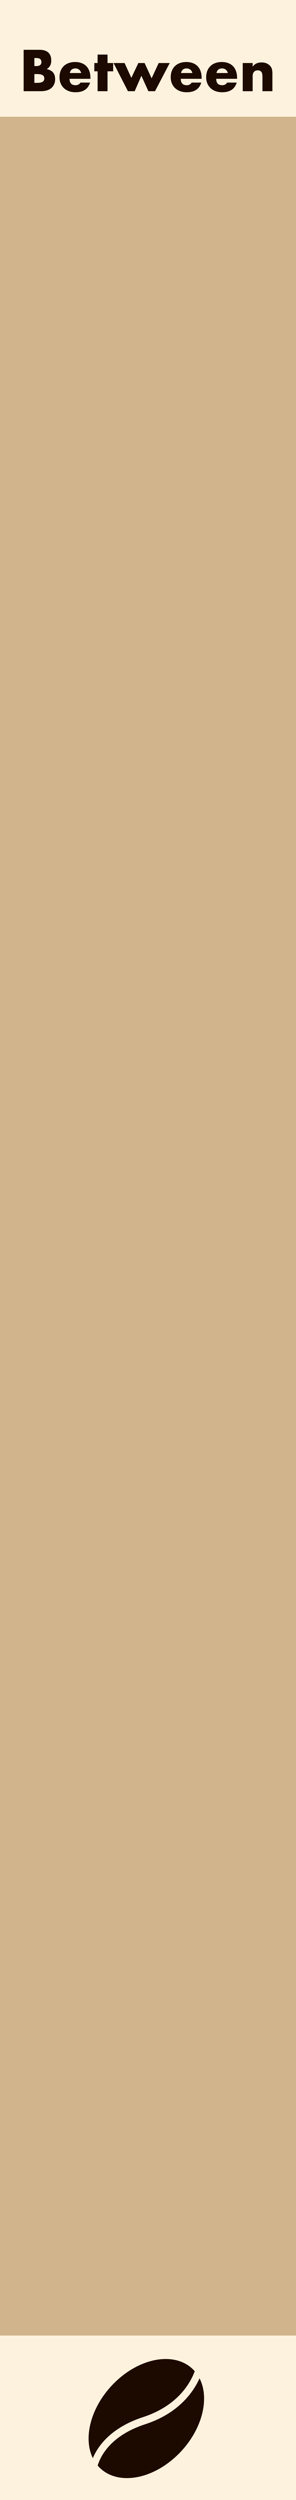 <?xml version="1.0" encoding="UTF-8" standalone="no"?>
<!-- Created with Inkscape (http://www.inkscape.org/) -->

<svg
   width="15.24mm"
   height="128.5mm"
   viewBox="0 0 15.24 128.5"
   version="1.1"
   id="svg8"
   inkscape:version="1.1.2 (b8e25be8, 2022-02-05)"
   sodipodi:docname="Between.svg"
   xmlns:inkscape="http://www.inkscape.org/namespaces/inkscape"
   xmlns:sodipodi="http://sodipodi.sourceforge.net/DTD/sodipodi-0.dtd"
   xmlns="http://www.w3.org/2000/svg"
   xmlns:svg="http://www.w3.org/2000/svg"
   xmlns:rdf="http://www.w3.org/1999/02/22-rdf-syntax-ns#"
   xmlns:cc="http://creativecommons.org/ns#"
   xmlns:dc="http://purl.org/dc/elements/1.1/">
  <defs
     id="defs2" />
  <sodipodi:namedview
     id="base"
     pagecolor="#ffffff"
     bordercolor="#666666"
     borderopacity="1.0"
     inkscape:pageopacity="0.0"
     inkscape:pageshadow="2"
     inkscape:zoom="3.1073732"
     inkscape:cx="5.1490436"
     inkscape:cy="52.61679"
     inkscape:document-units="mm"
     inkscape:current-layer="layer1"
     showgrid="false"
     units="mm"
     inkscape:snap-bbox="false"
     inkscape:snap-page="true"
     inkscape:bbox-nodes="false"
     inkscape:snap-bbox-edge-midpoints="false"
     inkscape:window-width="1280"
     inkscape:window-height="674"
     inkscape:window-x="0"
     inkscape:window-y="25"
     inkscape:window-maximized="0"
     inkscape:snap-bbox-midpoints="true"
     inkscape:snap-nodes="false"
     inkscape:pagecheckerboard="1"
     showguides="true"
     inkscape:guide-bbox="true"
     inkscape:bbox-paths="true"
     inkscape:snap-global="true"
     inkscape:snap-others="true"
     inkscape:snap-object-midpoints="true">
    <sodipodi:guide
       position="-1.897,16.946"
       orientation="0,-1"
       id="guide51348" />
    <sodipodi:guide
       position="-2.931,15.28"
       orientation="0,-1"
       id="guide51376" />
    <sodipodi:guide
       position="17.472,134.707"
       orientation="0,-1"
       id="guide62724" />
    <sodipodi:guide
       position="10.431,123.739"
       orientation="0,-1"
       id="guide8423" />
  </sodipodi:namedview>
  <g
     inkscape:label="Layer 1"
     inkscape:groupmode="layer"
     id="layer1"
     transform="translate(0,-168.5)"
     style="display:inline">
    <rect
       style="display:inline;opacity:1;vector-effect:none;fill:#fdf2dd;fill-opacity:1;fill-rule:evenodd;stroke:none;stroke-width:0.459;stroke-linecap:butt;stroke-linejoin:miter;stroke-miterlimit:4;stroke-dasharray:none;stroke-dashoffset:0;stroke-opacity:1;paint-order:normal"
       id="rect420"
       width="15.24"
       height="128.5"
       x="0"
       y="168.5" />
    <rect
       style="font-variation-settings:normal;fill:#603601;fill-opacity:1;stroke:none;stroke-width:0.738;stroke-linecap:butt;stroke-linejoin:miter;stroke-miterlimit:4;stroke-dasharray:none;stroke-dashoffset:0;stroke-opacity:1;stop-color:#000000"
       id="rect643-9-3"
       width="15.24"
       height="14"
       x="4.4408921e-16"
       y="274.5" />
    <rect
       style="font-variation-settings:normal;display:inline;fill:#d2b48c;fill-opacity:1;stroke:none;stroke-width:2.105;stroke-linecap:butt;stroke-linejoin:miter;stroke-miterlimit:4;stroke-dasharray:none;stroke-dashoffset:0;stroke-opacity:1;stop-color:#000000"
       id="rect643-9-3-8"
       width="15.24"
       height="114.046"
       x="0"
       y="174.5" />
    <g
       id="g4831"
       transform="matrix(0.018,7.0347027e-4,-6.8602665e-4,0.019,4.712,289.599)"
       style="display:inline;fill:#1c0a00;fill-opacity:1">
      <path
         d="M 14.257,275.602 C -17.052,220.391 4.253,133.798 69.023,69.01 142.576,-4.533 244.279,-22.066 296.205,29.85 c 0.061,0.068 0.112,0.145 0.195,0.214 C 286.008,60.299 252.914,124.631 153.714,159.412 62.842,191.29 27.788,241.972 14.257,275.602 Z M 310.81,48.75 c -7.871,18.361 -21.57,42.356 -45.173,65.957 -23.725,23.735 -57.445,47.046 -105.208,63.8 C 63.49,212.5 36.405,268.149 28.848,295.116 c 0.357,0.36 0.664,0.733 1.011,1.083 51.921,51.918 153.628,34.386 227.176,-39.169 65.444,-65.445 86.491,-153.161 53.775,-208.28 z"
         id="path4829"
         style="fill:#1c0a00;fill-opacity:1" />
    </g>
    <g
       aria-label="Between"
       id="text105688"
       style="font-weight:500;font-size:2.822px;line-height:1.25;font-family:Futura;-inkscape-font-specification:'Futura Medium';fill:#1c0a00;stroke-width:0.265"
       transform="translate(0,0.56)">
      <path
         d="M 1.77,172.199 H 1.892 q 0.209,0 0.299,-0.054 0.09,-0.054 0.09,-0.172 0,-0.119 -0.09,-0.172 -0.09,-0.054 -0.299,-0.054 H 1.77 Z m 0,-0.864 h 0.102 q 0.26,0 0.26,-0.206 0,-0.206 -0.26,-0.206 H 1.77 Z M 1.217,170.5 h 0.824 q 0.294,0 0.446,0.141 0.152,0.141 0.152,0.406 0,0.161 -0.059,0.268 -0.056,0.104 -0.175,0.178 0.119,0.023 0.2,0.07 0.085,0.045 0.135,0.113 0.054,0.068 0.076,0.152 0.023,0.085 0.023,0.181 0,0.15 -0.054,0.265 -0.051,0.116 -0.147,0.195 -0.093,0.079 -0.229,0.119 -0.135,0.04 -0.305,0.04 H 1.217 Z"
         style="font-weight:bold;-inkscape-font-specification:'Futura Bold'"
         id="path130218" />
      <path
         d="m 4.179,171.694 q -0.025,-0.107 -0.104,-0.172 -0.079,-0.065 -0.192,-0.065 -0.119,0 -0.195,0.062 -0.073,0.062 -0.093,0.175 z m -0.598,0.296 q 0,0.33 0.31,0.33 0.167,0 0.251,-0.135 h 0.494 q -0.15,0.497 -0.748,0.497 -0.183,0 -0.336,-0.054 -0.152,-0.056 -0.262,-0.158 -0.107,-0.102 -0.167,-0.243 -0.059,-0.141 -0.059,-0.316 0,-0.181 0.056,-0.325 0.056,-0.147 0.161,-0.248 0.104,-0.102 0.251,-0.155 0.15,-0.056 0.336,-0.056 0.183,0 0.33,0.056 0.147,0.054 0.248,0.158 0.102,0.104 0.155,0.257 0.054,0.15 0.054,0.339 v 0.054 z"
         style="font-weight:bold;-inkscape-font-specification:'Futura Bold'"
         id="path130220" />
      <path
         d="m 5.536,171.606 v 1.022 H 5.025 V 171.606 H 4.856 v -0.426 h 0.169 v -0.435 h 0.511 v 0.435 h 0.291 v 0.426 z"
         style="font-weight:bold;-inkscape-font-specification:'Futura Bold'"
         id="path130222" />
      <path
         d="m 6.415,171.18 0.347,0.762 0.361,-0.762 h 0.322 l 0.361,0.785 0.364,-0.785 H 8.738 L 7.981,172.628 H 7.64 l -0.361,-0.793 -0.344,0.793 H 6.587 l -0.742,-1.448 z"
         style="font-weight:bold;-inkscape-font-specification:'Futura Bold'"
         id="path130224" />
      <path
         d="m 9.905,171.694 q -0.025,-0.107 -0.104,-0.172 -0.079,-0.065 -0.192,-0.065 -0.119,0 -0.195,0.062 -0.073,0.062 -0.093,0.175 z m -0.598,0.296 q 0,0.33 0.31,0.33 0.167,0 0.251,-0.135 h 0.494 q -0.15,0.497 -0.748,0.497 -0.183,0 -0.336,-0.054 -0.152,-0.056 -0.262,-0.158 -0.107,-0.102 -0.167,-0.243 -0.059,-0.141 -0.059,-0.316 0,-0.181 0.056,-0.325 0.056,-0.147 0.161,-0.248 0.104,-0.102 0.251,-0.155 0.15,-0.056 0.336,-0.056 0.183,0 0.33,0.056 0.147,0.054 0.248,0.158 0.102,0.104 0.155,0.257 0.054,0.15 0.054,0.339 v 0.054 z"
         style="font-weight:bold;-inkscape-font-specification:'Futura Bold'"
         id="path130226" />
      <path
         d="m 11.73,171.694 q -0.025,-0.107 -0.104,-0.172 -0.079,-0.065 -0.192,-0.065 -0.119,0 -0.195,0.062 -0.073,0.062 -0.093,0.175 z m -0.598,0.296 q 0,0.33 0.31,0.33 0.167,0 0.251,-0.135 h 0.494 q -0.15,0.497 -0.748,0.497 -0.183,0 -0.336,-0.054 -0.152,-0.056 -0.262,-0.158 -0.107,-0.102 -0.167,-0.243 -0.059,-0.141 -0.059,-0.316 0,-0.181 0.056,-0.325 0.056,-0.147 0.161,-0.248 0.104,-0.102 0.251,-0.155 0.15,-0.056 0.336,-0.056 0.183,0 0.33,0.056 0.147,0.054 0.248,0.158 0.102,0.104 0.155,0.257 0.054,0.15 0.054,0.339 v 0.054 z"
         style="font-weight:bold;-inkscape-font-specification:'Futura Bold'"
         id="path130228" />
      <path
         d="m 12.497,171.18 h 0.511 v 0.183 q 0.104,-0.127 0.212,-0.169 0.107,-0.045 0.251,-0.045 0.152,0 0.26,0.051 0.11,0.048 0.186,0.138 0.062,0.073 0.085,0.164 0.023,0.09 0.023,0.206 v 0.92 H 13.513 v -0.731 q 0,-0.107 -0.017,-0.172 -0.014,-0.068 -0.054,-0.107 -0.034,-0.034 -0.076,-0.048 -0.042,-0.014 -0.09,-0.014 -0.13,0 -0.2,0.079 -0.068,0.076 -0.068,0.22 v 0.773 h -0.511 z"
         style="font-weight:bold;-inkscape-font-specification:'Futura Bold'"
         id="path130230" />
    </g>
  </g>
  <g
     inkscape:groupmode="layer"
     id="layer3"
     inkscape:label="Grid"
     style="display:none">
    <g
       inkscape:label="GridCartesian:X1:Y13"
       transform="translate(0.132,0.132)"
       id="g23277">
      <g
         inkscape:label="MajorXGridlines"
         id="g23141" />
      <g
         inkscape:label="MajorYGridlines"
         id="g23167">
        <path
           style="fill:none;stroke:#000000;stroke-width:0.265"
           d="M 0,10 H 15.24"
           inkscape:label="MajorYDiv1"
           id="path23143" />
        <path
           style="fill:none;stroke:#000000;stroke-width:0.265"
           d="M 0,20 H 15.24"
           inkscape:label="MajorYDiv2"
           id="path23145" />
        <path
           style="fill:none;stroke:#000000;stroke-width:0.265"
           d="M 0,30 H 15.24"
           inkscape:label="MajorYDiv3"
           id="path23147" />
        <path
           style="fill:none;stroke:#000000;stroke-width:0.265"
           d="M 0,40 H 15.24"
           inkscape:label="MajorYDiv4"
           id="path23149" />
        <path
           style="fill:none;stroke:#000000;stroke-width:0.265"
           d="M 0,50 H 15.24"
           inkscape:label="MajorYDiv5"
           id="path23151" />
        <path
           style="fill:none;stroke:#000000;stroke-width:0.265"
           d="M 0,60 H 15.24"
           inkscape:label="MajorYDiv6"
           id="path23153" />
        <path
           style="fill:none;stroke:#000000;stroke-width:0.265"
           d="M 0,70 H 15.24"
           inkscape:label="MajorYDiv7"
           id="path23155" />
        <path
           style="fill:none;stroke:#000000;stroke-width:0.265"
           d="M 0,80 H 15.24"
           inkscape:label="MajorYDiv8"
           id="path23157" />
        <path
           style="fill:none;stroke:#000000;stroke-width:0.265"
           d="M 0,90 H 15.24"
           inkscape:label="MajorYDiv9"
           id="path23159" />
        <path
           style="fill:none;stroke:#000000;stroke-width:0.265"
           d="M 0,100 H 15.24"
           inkscape:label="MajorYDiv10"
           id="path23161" />
        <path
           style="fill:none;stroke:#000000;stroke-width:0.265"
           d="M 0,110 H 15.24"
           inkscape:label="MajorYDiv11"
           id="path23163" />
        <path
           style="fill:none;stroke:#000000;stroke-width:0.265"
           d="M 0,120 H 15.24"
           inkscape:label="MajorYDiv12"
           id="path23165" />
      </g>
      <g
         inkscape:label="SubMinorYGridlines"
         id="g23273">
        <path
           style="fill:none;stroke:#000000;stroke-width:0.079"
           d="M 0,2 H 15.24"
           inkscape:label="SubminorXDiv0:0:1"
           id="path23169" />
        <path
           style="fill:none;stroke:#000000;stroke-width:0.079"
           d="M 0,4 H 15.24"
           inkscape:label="SubminorXDiv0:0:2"
           id="path23171" />
        <path
           style="fill:none;stroke:#000000;stroke-width:0.079"
           d="M 0,6 H 15.24"
           inkscape:label="SubminorXDiv0:0:3"
           id="path23173" />
        <path
           style="fill:none;stroke:#000000;stroke-width:0.079"
           d="M 0,8 H 15.24"
           inkscape:label="SubminorXDiv0:0:4"
           id="path23175" />
        <path
           style="fill:none;stroke:#000000;stroke-width:0.079"
           d="M 0,12 H 15.24"
           inkscape:label="SubminorXDiv1:0:1"
           id="path23177" />
        <path
           style="fill:none;stroke:#000000;stroke-width:0.079"
           d="M 0,14 H 15.24"
           inkscape:label="SubminorXDiv1:0:2"
           id="path23179" />
        <path
           style="fill:none;stroke:#000000;stroke-width:0.079"
           d="M 0,16 H 15.24"
           inkscape:label="SubminorXDiv1:0:3"
           id="path23181" />
        <path
           style="fill:none;stroke:#000000;stroke-width:0.079"
           d="M 0,18 H 15.24"
           inkscape:label="SubminorXDiv1:0:4"
           id="path23183" />
        <path
           style="fill:none;stroke:#000000;stroke-width:0.079"
           d="M 0,22 H 15.24"
           inkscape:label="SubminorXDiv2:0:1"
           id="path23185" />
        <path
           style="fill:none;stroke:#000000;stroke-width:0.079"
           d="M 0,24 H 15.24"
           inkscape:label="SubminorXDiv2:0:2"
           id="path23187" />
        <path
           style="fill:none;stroke:#000000;stroke-width:0.079"
           d="M 0,26 H 15.24"
           inkscape:label="SubminorXDiv2:0:3"
           id="path23189" />
        <path
           style="fill:none;stroke:#000000;stroke-width:0.079"
           d="M 0,28 H 15.24"
           inkscape:label="SubminorXDiv2:0:4"
           id="path23191" />
        <path
           style="fill:none;stroke:#000000;stroke-width:0.079"
           d="M 0,32 H 15.24"
           inkscape:label="SubminorXDiv3:0:1"
           id="path23193" />
        <path
           style="fill:none;stroke:#000000;stroke-width:0.079"
           d="M 0,34 H 15.24"
           inkscape:label="SubminorXDiv3:0:2"
           id="path23195" />
        <path
           style="fill:none;stroke:#000000;stroke-width:0.079"
           d="M 0,36 H 15.24"
           inkscape:label="SubminorXDiv3:0:3"
           id="path23197" />
        <path
           style="fill:none;stroke:#000000;stroke-width:0.079"
           d="M 0,38 H 15.24"
           inkscape:label="SubminorXDiv3:0:4"
           id="path23199" />
        <path
           style="fill:none;stroke:#000000;stroke-width:0.079"
           d="M 0,42 H 15.24"
           inkscape:label="SubminorXDiv4:0:1"
           id="path23201" />
        <path
           style="fill:none;stroke:#000000;stroke-width:0.079"
           d="M 0,44 H 15.24"
           inkscape:label="SubminorXDiv4:0:2"
           id="path23203" />
        <path
           style="fill:none;stroke:#000000;stroke-width:0.079"
           d="M 0,46 H 15.24"
           inkscape:label="SubminorXDiv4:0:3"
           id="path23205" />
        <path
           style="fill:none;stroke:#000000;stroke-width:0.079"
           d="M 0,48 H 15.24"
           inkscape:label="SubminorXDiv4:0:4"
           id="path23207" />
        <path
           style="fill:none;stroke:#000000;stroke-width:0.079"
           d="M 0,52 H 15.24"
           inkscape:label="SubminorXDiv5:0:1"
           id="path23209" />
        <path
           style="fill:none;stroke:#000000;stroke-width:0.079"
           d="M 0,54 H 15.24"
           inkscape:label="SubminorXDiv5:0:2"
           id="path23211" />
        <path
           style="fill:none;stroke:#000000;stroke-width:0.079"
           d="M 0,56 H 15.24"
           inkscape:label="SubminorXDiv5:0:3"
           id="path23213" />
        <path
           style="fill:none;stroke:#000000;stroke-width:0.079"
           d="M 0,58 H 15.24"
           inkscape:label="SubminorXDiv5:0:4"
           id="path23215" />
        <path
           style="fill:none;stroke:#000000;stroke-width:0.079"
           d="M 0,62 H 15.24"
           inkscape:label="SubminorXDiv6:0:1"
           id="path23217" />
        <path
           style="fill:none;stroke:#000000;stroke-width:0.079"
           d="M 0,64 H 15.24"
           inkscape:label="SubminorXDiv6:0:2"
           id="path23219" />
        <path
           style="fill:none;stroke:#000000;stroke-width:0.079"
           d="M 0,66 H 15.24"
           inkscape:label="SubminorXDiv6:0:3"
           id="path23221" />
        <path
           style="fill:none;stroke:#000000;stroke-width:0.079"
           d="M 0,68 H 15.24"
           inkscape:label="SubminorXDiv6:0:4"
           id="path23223" />
        <path
           style="fill:none;stroke:#000000;stroke-width:0.079"
           d="M 0,72 H 15.24"
           inkscape:label="SubminorXDiv7:0:1"
           id="path23225" />
        <path
           style="fill:none;stroke:#000000;stroke-width:0.079"
           d="M 0,74 H 15.24"
           inkscape:label="SubminorXDiv7:0:2"
           id="path23227" />
        <path
           style="fill:none;stroke:#000000;stroke-width:0.079"
           d="M 0,76 H 15.24"
           inkscape:label="SubminorXDiv7:0:3"
           id="path23229" />
        <path
           style="fill:none;stroke:#000000;stroke-width:0.079"
           d="M 0,78 H 15.24"
           inkscape:label="SubminorXDiv7:0:4"
           id="path23231" />
        <path
           style="fill:none;stroke:#000000;stroke-width:0.079"
           d="M 0,82 H 15.24"
           inkscape:label="SubminorXDiv8:0:1"
           id="path23233" />
        <path
           style="fill:none;stroke:#000000;stroke-width:0.079"
           d="M 0,84 H 15.24"
           inkscape:label="SubminorXDiv8:0:2"
           id="path23235" />
        <path
           style="fill:none;stroke:#000000;stroke-width:0.079"
           d="M 0,86 H 15.24"
           inkscape:label="SubminorXDiv8:0:3"
           id="path23237" />
        <path
           style="fill:none;stroke:#000000;stroke-width:0.079"
           d="M 0,88 H 15.24"
           inkscape:label="SubminorXDiv8:0:4"
           id="path23239" />
        <path
           style="fill:none;stroke:#000000;stroke-width:0.079"
           d="M 0,92 H 15.24"
           inkscape:label="SubminorXDiv9:0:1"
           id="path23241" />
        <path
           style="fill:none;stroke:#000000;stroke-width:0.079"
           d="M 0,94 H 15.24"
           inkscape:label="SubminorXDiv9:0:2"
           id="path23243" />
        <path
           style="fill:none;stroke:#000000;stroke-width:0.079"
           d="M 0,96 H 15.24"
           inkscape:label="SubminorXDiv9:0:3"
           id="path23245" />
        <path
           style="fill:none;stroke:#000000;stroke-width:0.079"
           d="M 0,98 H 15.24"
           inkscape:label="SubminorXDiv9:0:4"
           id="path23247" />
        <path
           style="fill:none;stroke:#000000;stroke-width:0.079"
           d="M 0,102 H 15.24"
           inkscape:label="SubminorXDiv10:0:1"
           id="path23249" />
        <path
           style="fill:none;stroke:#000000;stroke-width:0.079"
           d="M 0,104 H 15.24"
           inkscape:label="SubminorXDiv10:0:2"
           id="path23251" />
        <path
           style="fill:none;stroke:#000000;stroke-width:0.079"
           d="M 0,106 H 15.24"
           inkscape:label="SubminorXDiv10:0:3"
           id="path23253" />
        <path
           style="fill:none;stroke:#000000;stroke-width:0.079"
           d="M 0,108 H 15.24"
           inkscape:label="SubminorXDiv10:0:4"
           id="path23255" />
        <path
           style="fill:none;stroke:#000000;stroke-width:0.079"
           d="M 0,112 H 15.24"
           inkscape:label="SubminorXDiv11:0:1"
           id="path23257" />
        <path
           style="fill:none;stroke:#000000;stroke-width:0.079"
           d="M 0,114 H 15.24"
           inkscape:label="SubminorXDiv11:0:2"
           id="path23259" />
        <path
           style="fill:none;stroke:#000000;stroke-width:0.079"
           d="M 0,116 H 15.24"
           inkscape:label="SubminorXDiv11:0:3"
           id="path23261" />
        <path
           style="fill:none;stroke:#000000;stroke-width:0.079"
           d="M 0,118 H 15.24"
           inkscape:label="SubminorXDiv11:0:4"
           id="path23263" />
        <path
           style="fill:none;stroke:#000000;stroke-width:0.079"
           d="M 0,122 H 15.24"
           inkscape:label="SubminorXDiv12:0:1"
           id="path23265" />
        <path
           style="fill:none;stroke:#000000;stroke-width:0.079"
           d="M 0,124 H 15.24"
           inkscape:label="SubminorXDiv12:0:2"
           id="path23267" />
        <path
           style="fill:none;stroke:#000000;stroke-width:0.079"
           d="M 0,126 H 15.24"
           inkscape:label="SubminorXDiv12:0:3"
           id="path23269" />
        <path
           style="fill:none;stroke:#000000;stroke-width:0.079"
           d="M 0,128 H 15.24"
           inkscape:label="SubminorXDiv12:0:4"
           id="path23271" />
      </g>
      <rect
         x="0"
         y="0"
         width="15.24"
         height="130"
         style="fill:none;stroke:#000000;stroke-width:0.265"
         inkscape:label="Border"
         id="rect23275" />
    </g>
  </g>
  <g
     id="layer2"
     inkscape:label="components"
     inkscape:groupmode="layer"
     style="display:none">
    <circle
       style="display:inline;opacity:1;vector-effect:none;fill:#ff0000;fill-opacity:1;fill-rule:evenodd;stroke:none;stroke-width:1;stroke-linecap:butt;stroke-linejoin:miter;stroke-miterlimit:4;stroke-dasharray:none;stroke-dashoffset:0;stroke-opacity:1;paint-order:normal"
       id="path4954"
       cx="7.62"
       cy="56.635"
       r="4"
       inkscape:label="p_Button1" />
    <circle
       style="display:inline;vector-effect:none;fill:#ff0000;fill-opacity:1;fill-rule:evenodd;stroke:none;stroke-width:1;stroke-linecap:butt;stroke-linejoin:miter;stroke-miterlimit:4;stroke-dasharray:none;stroke-dashoffset:0;stroke-opacity:1;paint-order:normal"
       id="path4954-9"
       cx="7.62"
       cy="73.994"
       r="4"
       inkscape:label="p_MaxCV" />
    <circle
       style="display:inline;vector-effect:none;fill:#ff0000;fill-opacity:1;fill-rule:evenodd;stroke:none;stroke-width:1;stroke-linecap:butt;stroke-linejoin:miter;stroke-miterlimit:4;stroke-dasharray:none;stroke-dashoffset:0;stroke-opacity:1;paint-order:normal"
       id="path4954-0"
       cx="7.62"
       cy="91.353"
       r="4"
       inkscape:label="p_MinCV" />
    <circle
       style="display:inline;vector-effect:none;fill:#ff00ff;fill-opacity:1;fill-rule:evenodd;stroke:none;stroke-width:1;stroke-linecap:butt;stroke-linejoin:miter;stroke-miterlimit:4;stroke-dasharray:none;stroke-dashoffset:0;stroke-opacity:1;paint-order:normal"
       id="path4954-8"
       cx="7.62"
       cy="21.916"
       inkscape:label="l_Trig1"
       r="4" />
    <circle
       r="4"
       cy="39.275"
       cx="7.62"
       id="circle4956"
       style="display:inline;opacity:1;vector-effect:none;fill:#00ff00;fill-opacity:1;fill-rule:evenodd;stroke:none;stroke-width:1;stroke-linecap:butt;stroke-linejoin:miter;stroke-miterlimit:4;stroke-dasharray:none;stroke-dashoffset:0;stroke-opacity:1;paint-order:normal"
       inkscape:label="i_Trig1" />
    <circle
       style="display:inline;opacity:1;vector-effect:none;fill:#0000ff;fill-opacity:1;fill-rule:evenodd;stroke:none;stroke-width:1;stroke-linecap:butt;stroke-linejoin:miter;stroke-miterlimit:4;stroke-dasharray:none;stroke-dashoffset:0;stroke-opacity:1;paint-order:normal"
       id="circle4958"
       cx="7.62"
       cy="108.713"
       r="4"
       inkscape:label="o_CV1" />
  </g>
</svg>
